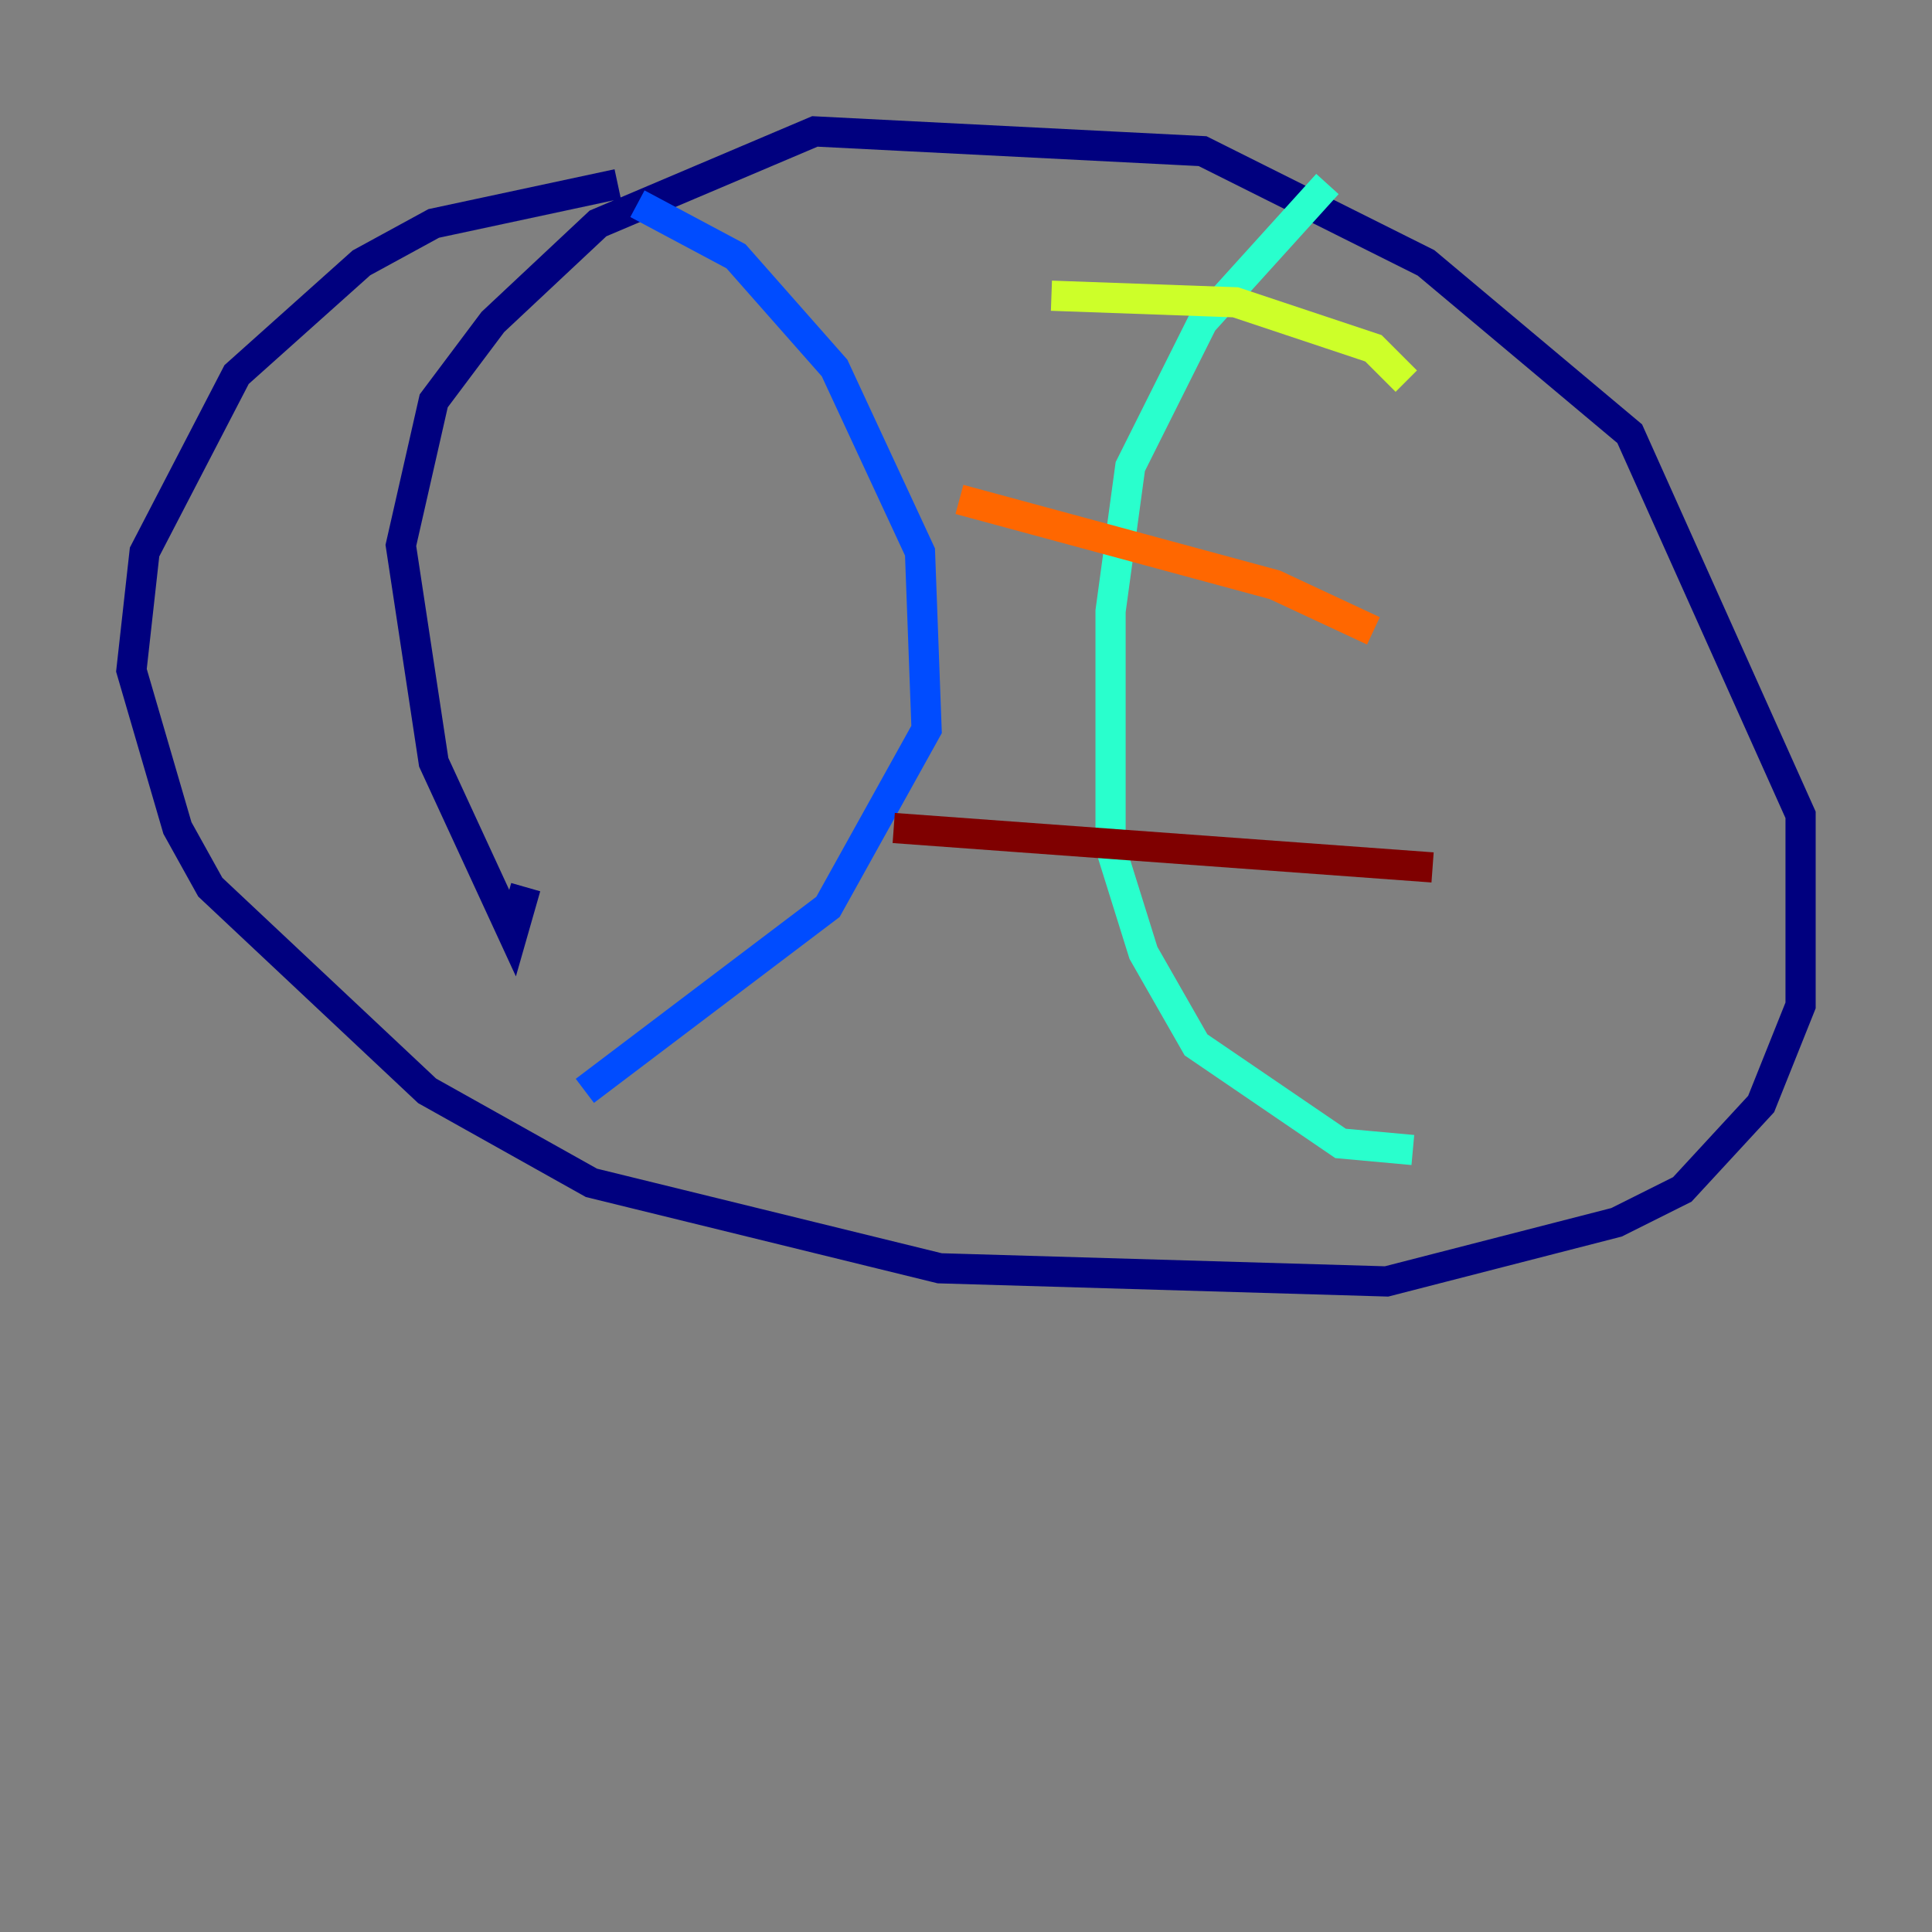<?xml version="1.0" encoding="utf-8" ?>
<svg baseProfile="tiny" height="128" version="1.2" viewBox="0,0,128,128" width="128" xmlns="http://www.w3.org/2000/svg" xmlns:ev="http://www.w3.org/2001/xml-events" xmlns:xlink="http://www.w3.org/1999/xlink"><rect x="0" y="0" width="128" height="128" fill="#808080" stroke="none"/><defs /><polyline fill="none" points="34.83,58.776 33.959,61.823 28.735,50.503 26.558,36.136 28.735,26.558 32.653,21.333 39.619,14.803 53.986,8.707 79.674,10.014 94.476,17.415 107.973,28.735 119.293,53.986 119.293,66.612 116.68,73.143 111.456,78.803 107.102,80.98 91.864,84.898 62.258,84.027 39.184,78.367 28.299,72.272 13.932,58.776 11.755,54.857 8.707,44.408 9.578,36.571 15.674,24.816 23.946,17.415 28.735,14.803 40.925,12.191" stroke="#00007f" stroke-width="2" /><polyline fill="none" points="42.231,13.497 48.762,16.98 55.292,24.381 60.952,36.571 61.388,48.327 54.857,60.082 38.748,72.272" stroke="#004cff" stroke-width="2" /><polyline fill="none" points="87.946,12.191 79.674,21.333 74.884,30.912 73.578,40.49 73.578,56.163 75.755,63.129 79.238,69.225 88.816,75.755 93.605,76.191" stroke="#29ffcd" stroke-width="2" /><polyline fill="none" points="69.66,19.592 81.85,20.027 90.993,23.075 93.17,25.252" stroke="#cdff29" stroke-width="2" /><polyline fill="none" points="63.565,33.088 84.463,38.748 90.993,41.796" stroke="#ff6700" stroke-width="2" /><polyline fill="none" points="59.211,54.857 94.912,57.469" stroke="#7f0000" stroke-width="2" /></svg>